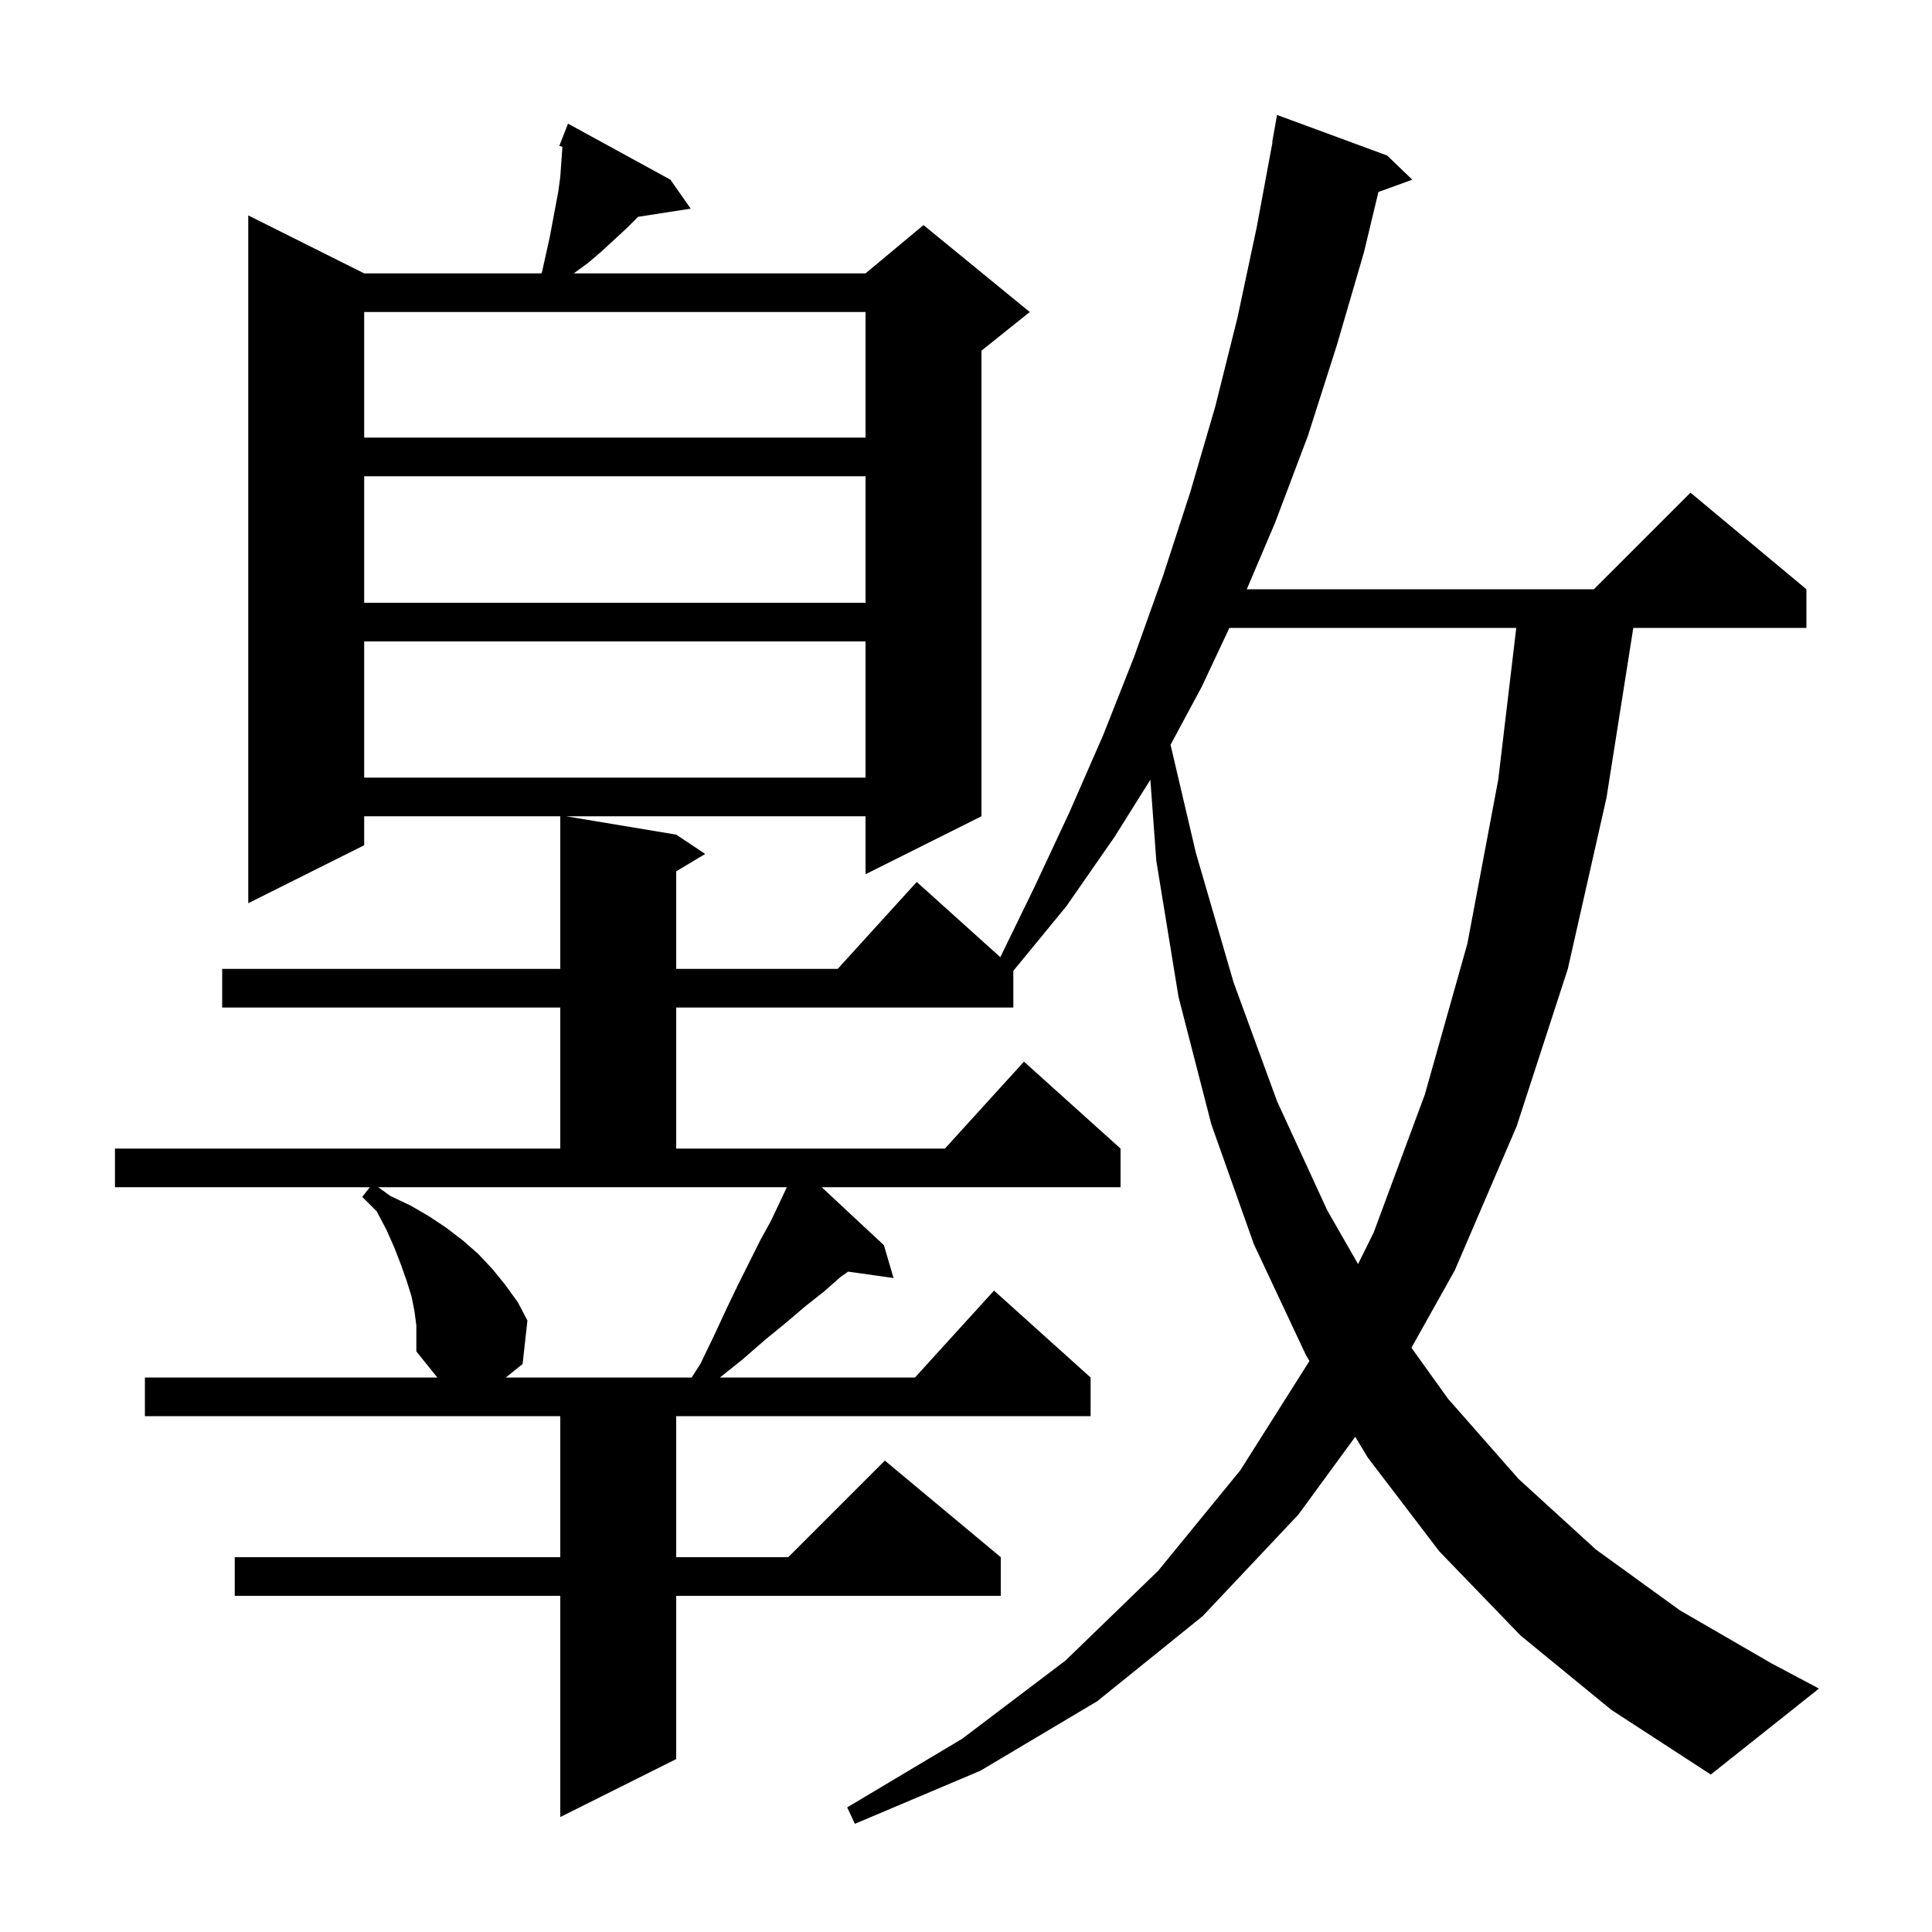 <svg xmlns="http://www.w3.org/2000/svg" xmlns:xlink="http://www.w3.org/1999/xlink" version="1.1" baseProfile="full" viewBox="0 0 200 200" width="200" height="200">
<g fill="black">
<path d="M 157.4 169.3 L 149.0 160.6 L 141.6 150.9 L 140.294 148.738 L 134.4 156.8 L 124.5 167.3 L 113.6 176.1 L 101.5 183.3 L 88.5 188.8 L 87.7 187.1 L 99.6 180.0 L 110.3 171.9 L 119.9 162.6 L 128.4 152.2 L 135.555 140.888 L 135.2 140.3 L 129.8 128.8 L 125.4 116.4 L 122.0 103.2 L 119.7 89.1 L 119.085 80.719 L 115.4 86.6 L 110.4 93.8 L 104.9 100.5 L 104.9 104.3 L 70.0 104.3 L 70.0 118.9 L 97.818 118.9 L 106.0 109.9 L 116.0 118.9 L 116.0 122.9 L 85.061 122.9 L 91.5 128.9 L 92.5 132.3 L 87.794 131.64 L 87.0 132.2 L 85.3 133.7 L 83.4 135.2 L 81.4 136.9 L 79.2 138.7 L 76.9 140.7 L 74.525 142.6 L 94.718 142.6 L 102.9 133.6 L 112.9 142.6 L 112.9 146.6 L 70.0 146.6 L 70.0 161.2 L 81.6 161.2 L 91.6 151.2 L 103.6 161.2 L 103.6 165.2 L 70.0 165.2 L 70.0 182.1 L 58.0 188.1 L 58.0 165.2 L 24.3 165.2 L 24.3 161.2 L 58.0 161.2 L 58.0 146.6 L 15.0 146.6 L 15.0 142.6 L 45.275 142.6 L 43.1 139.9 L 43.1 137.2 L 42.9 135.7 L 42.6 134.2 L 42.1 132.6 L 41.5 130.9 L 40.8 129.1 L 40.0 127.3 L 39.0 125.4 L 37.5 123.9 L 38.286 122.9 L 11.9 122.9 L 11.9 118.9 L 58.0 118.9 L 58.0 104.3 L 23.0 104.3 L 23.0 100.3 L 58.0 100.3 L 58.0 84.5 L 37.7 84.5 L 37.7 87.5 L 25.7 93.5 L 25.7 22.3 L 37.7 28.3 L 56.04 28.3 L 56.1 28.2 L 56.9 24.6 L 57.8 19.8 L 58.0 18.3 L 58.2 15.5 L 58.223 15.198 L 57.9 15.1 L 58.8 12.8 L 69.4 18.6 L 71.5 21.6 L 66.055 22.445 L 64.9 23.6 L 62.3 26.0 L 60.9 27.2 L 59.4 28.3 L 89.6 28.3 L 95.6 23.3 L 106.6 32.3 L 101.6 36.3 L 101.6 84.5 L 89.6 90.5 L 89.6 84.5 L 58.6 84.5 L 70.0 86.4 L 73.0 88.4 L 70.0 90.2 L 70.0 100.3 L 86.718 100.3 L 94.9 91.3 L 103.552 99.087 L 107.1 91.8 L 110.7 84.1 L 114.2 76.1 L 117.4 68.0 L 120.4 59.6 L 123.2 51.0 L 125.8 42.1 L 128.1 32.9 L 130.1 23.5 L 131.732 14.704 L 131.7 14.7 L 132.2 11.9 L 143.6 16.1 L 146.2 18.6 L 142.694 19.875 L 141.2 26.1 L 138.4 35.7 L 135.4 45.1 L 132.0 54.1 L 129.066 61.0 L 165.0 61.0 L 175.0 51.0 L 187.0 61.0 L 187.0 65.0 L 169.079 65.0 L 166.3 82.6 L 162.3 100.3 L 157.0 116.6 L 150.6 131.5 L 146.112 139.519 L 149.9 144.8 L 157.2 153.1 L 165.2 160.4 L 173.9 166.7 L 183.4 172.2 L 188.3 174.8 L 177.1 183.7 L 166.8 177.0 Z M 40.4 123.8 L 42.5 124.8 L 44.4 125.9 L 46.2 127.1 L 47.9 128.4 L 49.5 129.8 L 51.0 131.4 L 52.3 133.0 L 53.6 134.8 L 54.6 136.7 L 54.1 141.2 L 52.362 142.6 L 71.6 142.6 L 72.5 141.2 L 73.9 138.3 L 75.2 135.5 L 76.4 133.0 L 78.7 128.4 L 79.8 126.4 L 80.7 124.5 L 81.453 122.9 L 39.154 122.9 Z M 127.266 65.0 L 124.4 71.1 L 121.174 77.102 L 123.8 88.3 L 127.7 101.7 L 132.2 114.0 L 137.4 125.3 L 140.584 130.858 L 142.2 127.6 L 147.5 113.3 L 151.9 97.7 L 155.1 80.7 L 156.963 65.0 Z M 37.7 66.4 L 37.7 80.5 L 89.6 80.5 L 89.6 66.4 Z M 37.7 49.3 L 37.7 62.4 L 89.6 62.4 L 89.6 49.3 Z M 37.7 32.3 L 37.7 45.3 L 89.6 45.3 L 89.6 32.3 Z " />
</g>
</svg>
